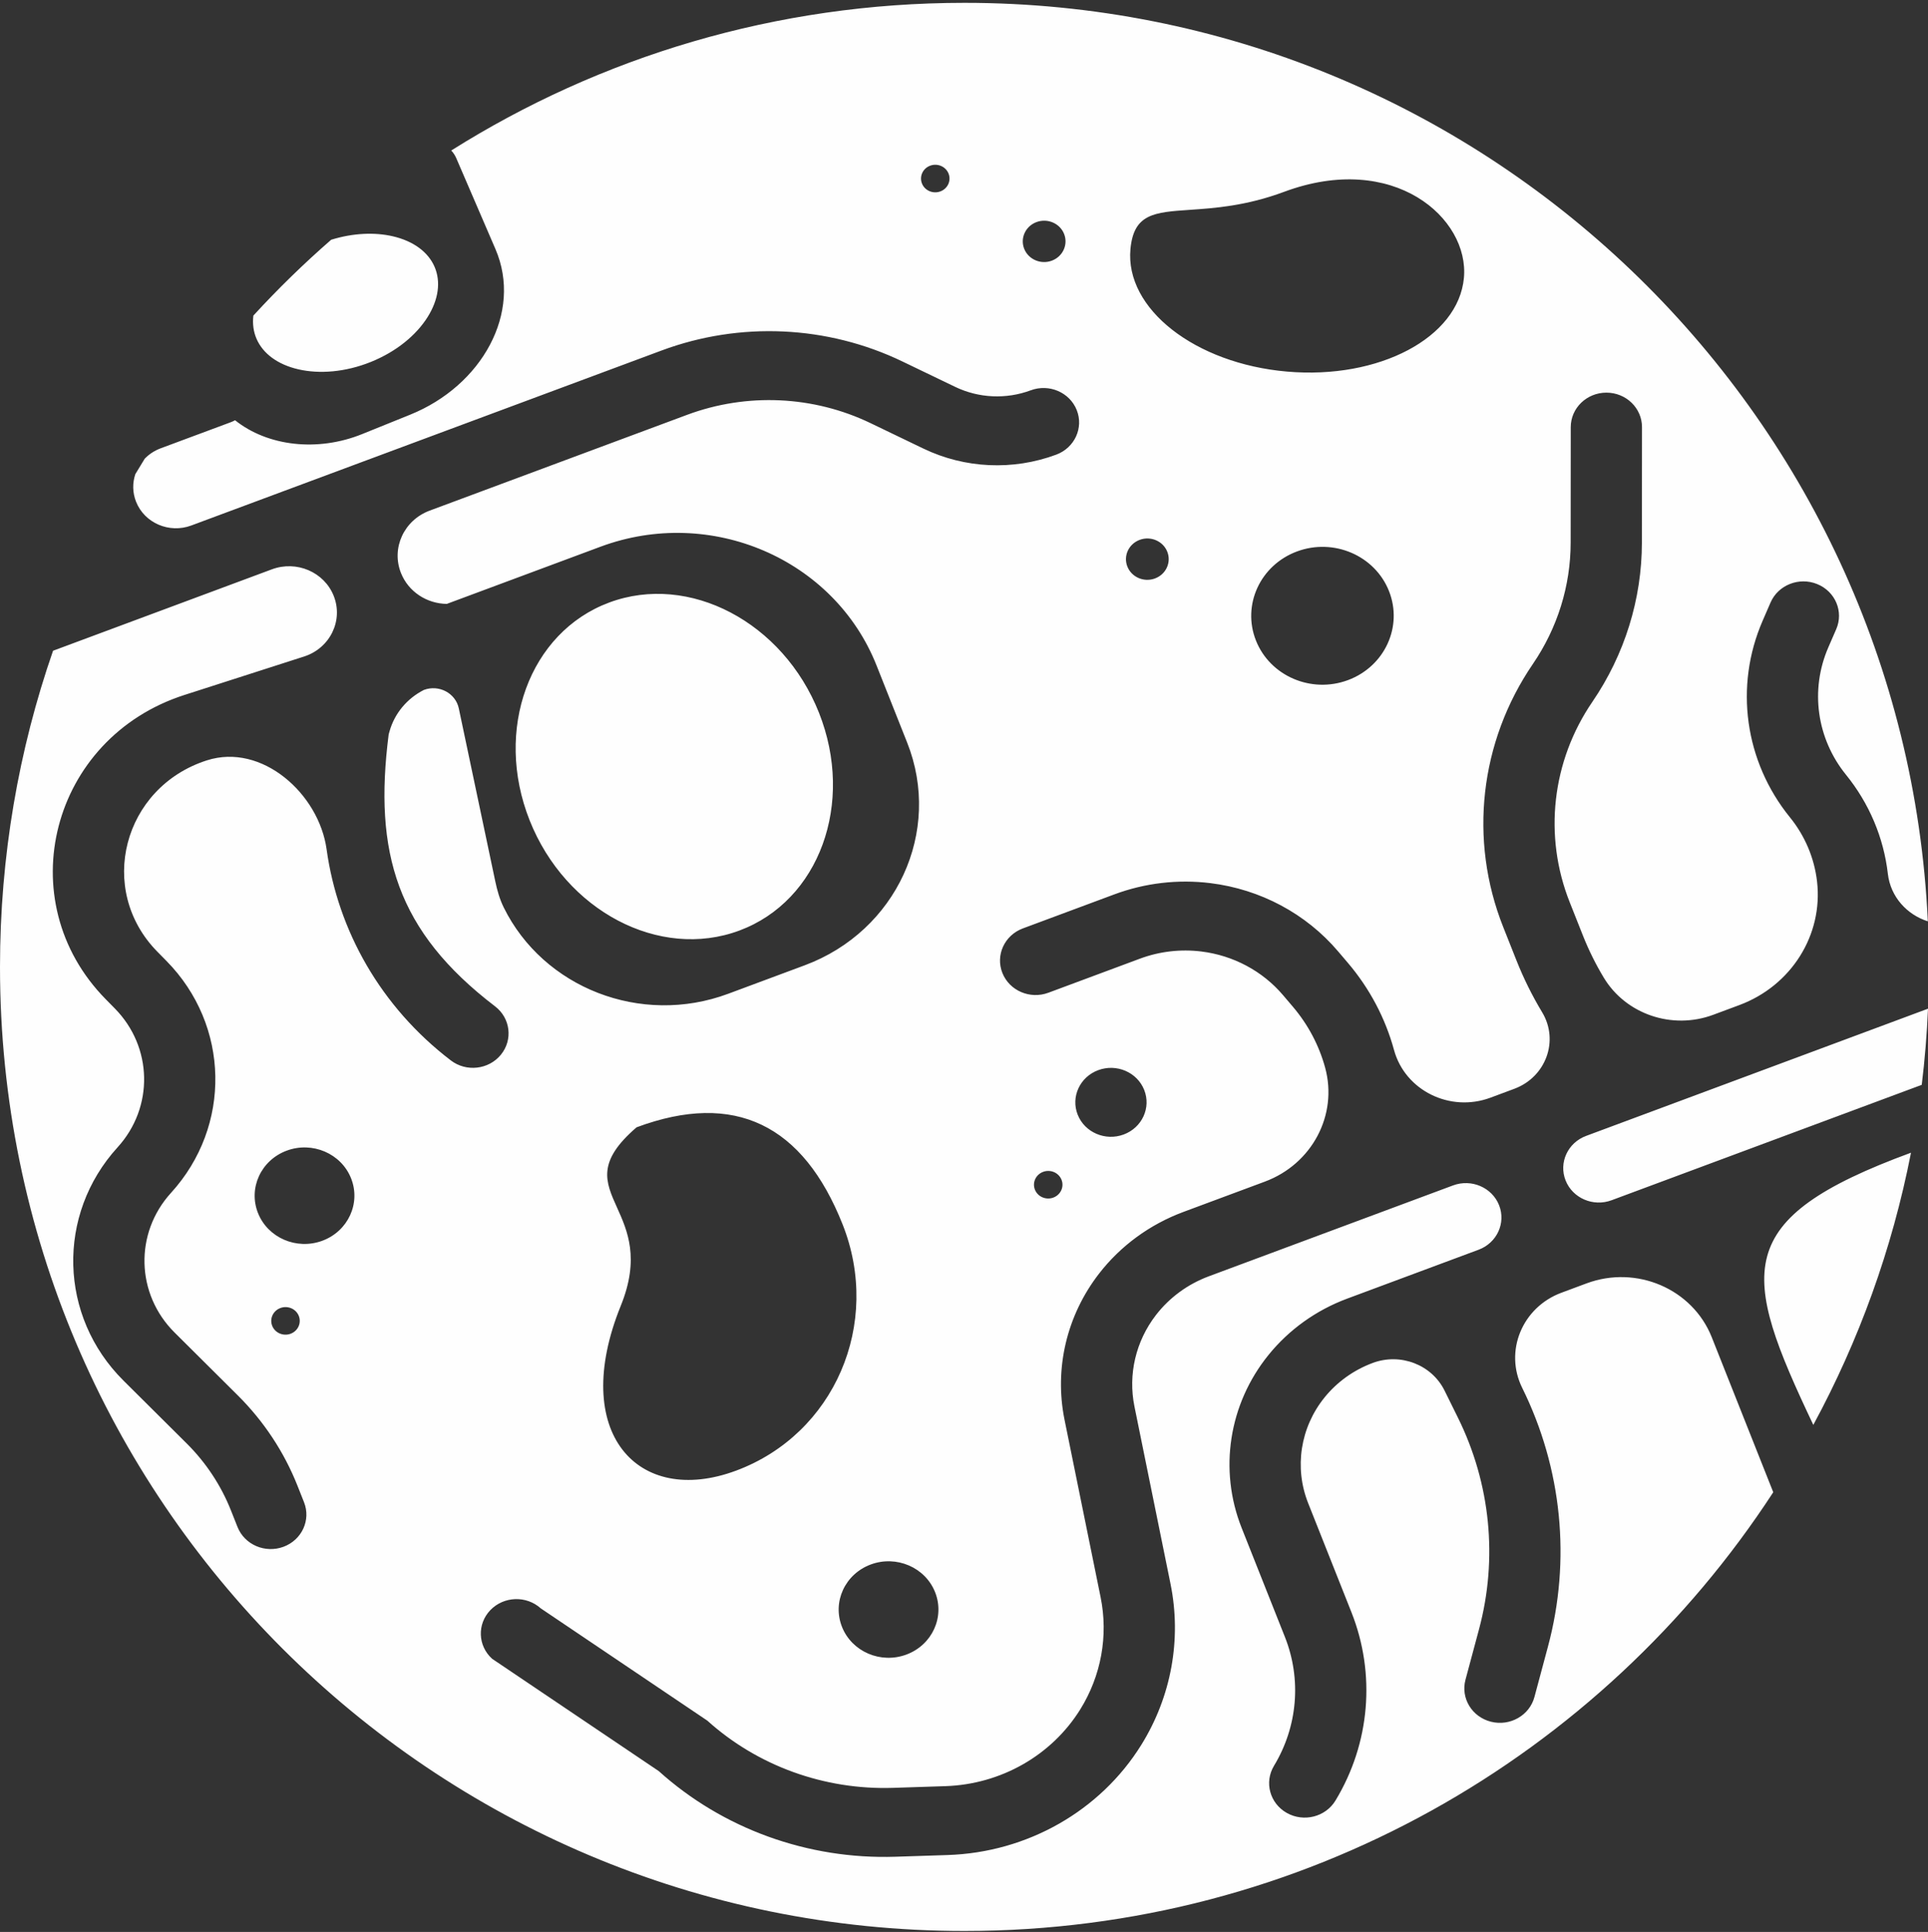 <svg width="510" height="511" viewBox="0 0 510 511" fill="none" xmlns="http://www.w3.org/2000/svg">
<rect x="0" y="0" width="510" height="511" fill="#333333" stroke="none"/>
<path fill-rule="evenodd" clip-rule="evenodd" d="M509.955 243.694C504.454 241.942 500.088 237.255 499.379 231.113C498.276 221.556 494.443 212.488 488.309 204.925C480.548 195.354 478.757 182.463 483.63 171.24L485.724 166.418C487.739 161.775 485.484 156.434 480.687 154.489C475.889 152.543 470.366 154.73 468.35 159.372L466.257 164.194C458.735 181.517 461.499 201.413 473.479 216.185C477.453 221.085 479.936 226.96 480.651 233.152C482.284 247.297 473.836 260.734 460.098 265.846L453.187 268.417C442.338 272.453 430.071 268.284 424.225 258.575C422.088 255.025 420.25 251.315 418.728 247.479L415.221 238.639C408.255 221.085 410.486 201.35 421.209 185.651C429.748 173.151 434.306 158.504 434.319 143.528L434.344 112.97C434.348 107.936 430.133 103.856 424.929 103.857C419.725 103.857 415.504 107.939 415.499 112.972L415.474 143.53C415.464 154.936 411.993 166.091 405.49 175.612C391.41 196.224 388.481 222.137 397.627 245.185L401.134 254.025C403.018 258.773 405.293 263.366 407.939 267.759C412.45 275.252 408.946 284.876 400.575 287.991L394.26 290.341C383.565 294.32 371.675 288.442 368.751 277.73C366.447 269.291 362.288 261.434 356.556 254.696L353.935 251.615C345.472 241.665 333.399 235.218 320.181 233.59C311.594 232.532 302.868 233.552 294.785 236.56L270.573 245.568C265.715 247.375 263.287 252.649 265.151 257.347C267.016 262.046 272.465 264.389 277.324 262.581L301.536 253.573C306.707 251.649 312.29 250.996 317.784 251.673C326.24 252.715 333.964 256.839 339.379 263.205L342 266.286C346.009 271 348.919 276.496 350.53 282.4C353.944 294.904 347.07 307.898 334.585 312.543L313.012 320.569C304.135 323.872 296.402 329.534 290.705 336.902C282.153 347.963 278.843 362.007 281.597 375.551L291.136 422.462C293.209 432.657 291.289 443.236 285.75 452.146C278.178 464.326 264.742 471.968 250.063 472.445L236.228 472.895C218.061 473.485 200.399 467.093 187.104 455.115L143.034 425.411C139.228 421.982 133.266 422.19 129.717 425.875C126.169 429.56 126.378 435.327 130.184 438.756L174.254 468.46C191.193 483.721 213.697 491.866 236.843 491.114L250.678 490.664C271.746 489.979 291.029 479.011 301.897 461.53C309.846 448.743 312.601 433.56 309.626 418.928L300.088 372.017C298.363 363.535 300.436 354.739 305.792 347.812C309.36 343.197 314.203 339.651 319.762 337.583L384.368 313.546C389.227 311.738 394.677 314.081 396.541 318.779C398.405 323.478 395.978 328.751 391.119 330.559L356.365 343.49C348.155 346.544 340.955 351.699 335.536 358.403C325.033 371.395 322.342 388.76 328.447 404.146L339.887 432.979C344.326 444.166 343.266 456.703 337.005 467.052C334.375 471.399 335.884 476.981 340.375 479.52C344.866 482.059 350.638 480.595 353.267 476.248C362.42 461.117 363.971 442.788 357.481 426.433L346.041 397.6C342.307 388.19 343.953 377.57 350.376 369.624C353.691 365.524 358.094 362.371 363.115 360.503C370.454 357.773 378.724 360.954 382.114 367.81L385.657 374.979C394.277 392.413 396.251 412.238 391.231 430.955L387.652 444.3C386.345 449.174 389.369 454.146 394.406 455.406C399.443 456.666 404.586 453.736 405.893 448.862L409.472 435.517C415.607 412.64 413.194 388.41 402.659 367.101C397.863 357.4 402.643 345.797 413.025 341.934L419.679 339.458C432.898 334.54 447.726 340.915 452.798 353.698L469.067 394.702C423.561 464.561 344.736 510.749 255.118 510.749C114.22 510.749 0 396.582 0 255.749C0 226.459 4.941 198.322 14.034 172.125L71.918 150.59C78.448 148.16 85.774 151.31 88.28 157.625C90.868 164.149 87.297 171.447 80.438 173.651L48.791 183.821C13.451 195.177 2.313 238.236 27.974 264.305L30.38 266.75C40.422 276.952 40.734 292.891 31.101 303.472C14.88 321.287 15.558 348.166 32.656 365.165L49.378 381.79C54.477 386.86 58.458 392.88 61.079 399.485L62.827 403.89C64.692 408.588 70.141 410.932 75 409.124C79.858 407.317 82.285 402.043 80.421 397.344L78.673 392.939C75.138 384.03 69.769 375.91 62.89 369.071L46.169 352.447C35.932 342.27 35.527 326.179 45.237 315.513C61.329 297.84 60.807 271.214 44.033 254.174L41.627 251.729C25.492 235.336 32.495 208.261 54.717 201.12C69.273 196.442 84.357 209.947 86.394 224.647C89.364 246.087 100.683 266.296 119.261 280.488C123.343 283.606 129.269 282.931 132.496 278.979C135.724 275.028 135.031 269.296 130.949 266.178C104.951 246.317 98.813 225.517 102.813 194.252L103.038 193.448C104.357 188.726 107.656 184.752 112.137 182.486C116.116 181.005 120.513 183.334 121.364 187.372L131.017 233.139C131.515 235.5 132.171 237.84 133.243 240.015C143.717 261.263 169.51 271.455 192.627 262.855L212.86 255.327C237.152 246.289 249.289 219.92 239.968 196.429L231.867 176.013C220.683 147.825 187.984 133.765 158.833 144.611L118.186 159.734C112.955 159.664 108.051 156.566 106.062 151.554C103.452 144.976 106.851 137.593 113.652 135.062L181.778 109.716C197.563 103.843 215.164 104.646 230.294 111.929L244.257 118.65C255.217 123.926 267.968 124.508 279.403 120.254C284.261 118.446 286.689 113.173 284.825 108.474C282.96 103.776 277.511 101.433 272.652 103.241C266.149 105.66 258.898 105.329 252.664 102.329L238.702 95.608C218.845 86.049 195.744 84.995 175.028 92.702L50.601 138.996C44.771 141.165 38.231 138.353 35.994 132.715C35.027 130.277 35.023 127.709 35.801 125.404C36.615 124.039 37.441 122.682 38.279 121.334C39.415 120.153 40.839 119.198 42.5 118.58L60.974 111.707C61.397 111.549 61.801 111.366 62.185 111.159C70.805 118.046 84.006 119.581 95.794 114.818L108.514 109.679C127.454 102.026 138.297 82.677 131.052 65.867L120.703 41.855C120.361 41.06 119.905 40.38 119.365 39.808C158.68 15.064 205.226 0.749 255.118 0.749C391.972 0.749 503.659 108.459 509.955 243.694ZM510 266.804L419.556 300.454C414.698 302.262 412.271 307.535 414.135 312.234C415.999 316.932 421.449 319.275 426.307 317.467L508.346 286.945C509.156 280.307 509.71 273.59 510 266.804ZM505.502 304.895C457.662 322.474 460.472 336.458 479.664 376.891C491.688 354.673 500.506 330.467 505.502 304.895ZM67.021 83.476C73.499 76.413 80.371 69.715 87.601 63.418C93.421 61.609 99.133 61.405 103.859 62.488C109.381 63.754 113.275 66.675 114.956 70.576C116.638 74.478 116.043 79.212 113.088 83.903C110.135 88.59 104.95 92.967 98.141 95.718C91.332 98.47 84.471 98.959 78.953 97.695C73.431 96.429 69.537 93.508 67.856 89.607C67.044 87.724 66.763 85.648 67.021 83.476ZM250.917 45.918C251.663 47.797 250.692 49.907 248.748 50.63C246.805 51.353 244.625 50.416 243.88 48.537C243.134 46.657 244.105 44.548 246.048 43.825C247.992 43.102 250.171 44.039 250.917 45.918ZM340.453 98.288C364.811 100.405 385.758 89.317 387.239 73.524C388.721 57.731 368.686 39.947 339.651 50.747C329.593 54.488 321.223 55.06 314.739 55.503C305.345 56.145 299.908 56.517 299.032 65.861C297.551 81.653 316.096 96.172 340.453 98.288ZM194.719 388.987C220.712 379.317 233.321 350.149 222.882 323.84C212.442 297.531 194.388 288.505 168.395 298.175C157.776 307.312 160.151 312.584 163.215 319.388C165.97 325.505 169.283 332.861 164.212 345.378C150.606 378.958 168.727 398.658 194.719 388.987ZM367.417 156.333C371.145 165.729 366.29 176.277 356.573 179.892C346.857 183.507 335.957 178.821 332.229 169.425C328.501 160.028 333.355 149.481 343.072 145.865C352.789 142.25 363.688 146.937 367.417 156.333ZM305.521 153.003C308.437 151.918 309.893 148.754 308.774 145.935C307.656 143.116 304.386 141.71 301.471 142.795C298.556 143.879 297.1 147.043 298.218 149.862C299.336 152.681 302.606 154.087 305.521 153.003ZM302.669 288.297C304.533 292.996 302.106 298.27 297.247 300.077C292.389 301.885 286.939 299.541 285.075 294.843C283.211 290.145 285.638 284.871 290.497 283.064C295.355 281.256 300.805 283.599 302.669 288.297ZM239.767 437.636C246.569 435.105 249.967 427.722 247.357 421.145C244.747 414.567 237.118 411.287 230.316 413.817C223.514 416.348 220.116 423.731 222.726 430.309C225.335 436.886 232.965 440.167 239.767 437.636ZM92.872 311.683C95.482 318.26 92.084 325.644 85.282 328.175C78.48 330.705 70.85 327.425 68.241 320.847C65.631 314.27 69.029 306.887 75.831 304.356C82.633 301.825 90.262 305.106 92.872 311.683ZM76.873 352.781C78.816 352.057 79.787 349.948 79.042 348.069C78.296 346.189 76.116 345.252 74.173 345.975C72.229 346.698 71.258 348.808 72.004 350.687C72.75 352.566 74.93 353.504 76.873 352.781ZM280.799 312.054C281.544 313.934 280.573 316.043 278.63 316.766C276.687 317.489 274.507 316.552 273.761 314.673C273.015 312.793 273.986 310.684 275.93 309.961C277.873 309.238 280.053 310.175 280.799 312.054ZM278.228 68.95C281.143 67.865 282.599 64.701 281.481 61.882C280.362 59.063 277.092 57.657 274.177 58.742C271.262 59.826 269.806 62.99 270.924 65.809C272.043 68.628 275.313 70.034 278.228 68.95ZM195.583 246.135C216.718 238.272 226.143 212.474 216.636 188.514C207.129 164.554 182.289 151.504 161.155 159.367C140.021 167.23 130.595 193.028 140.102 216.988C149.609 240.949 174.449 253.998 195.583 246.135Z" fill="#FEFEFE"/>
</svg>
